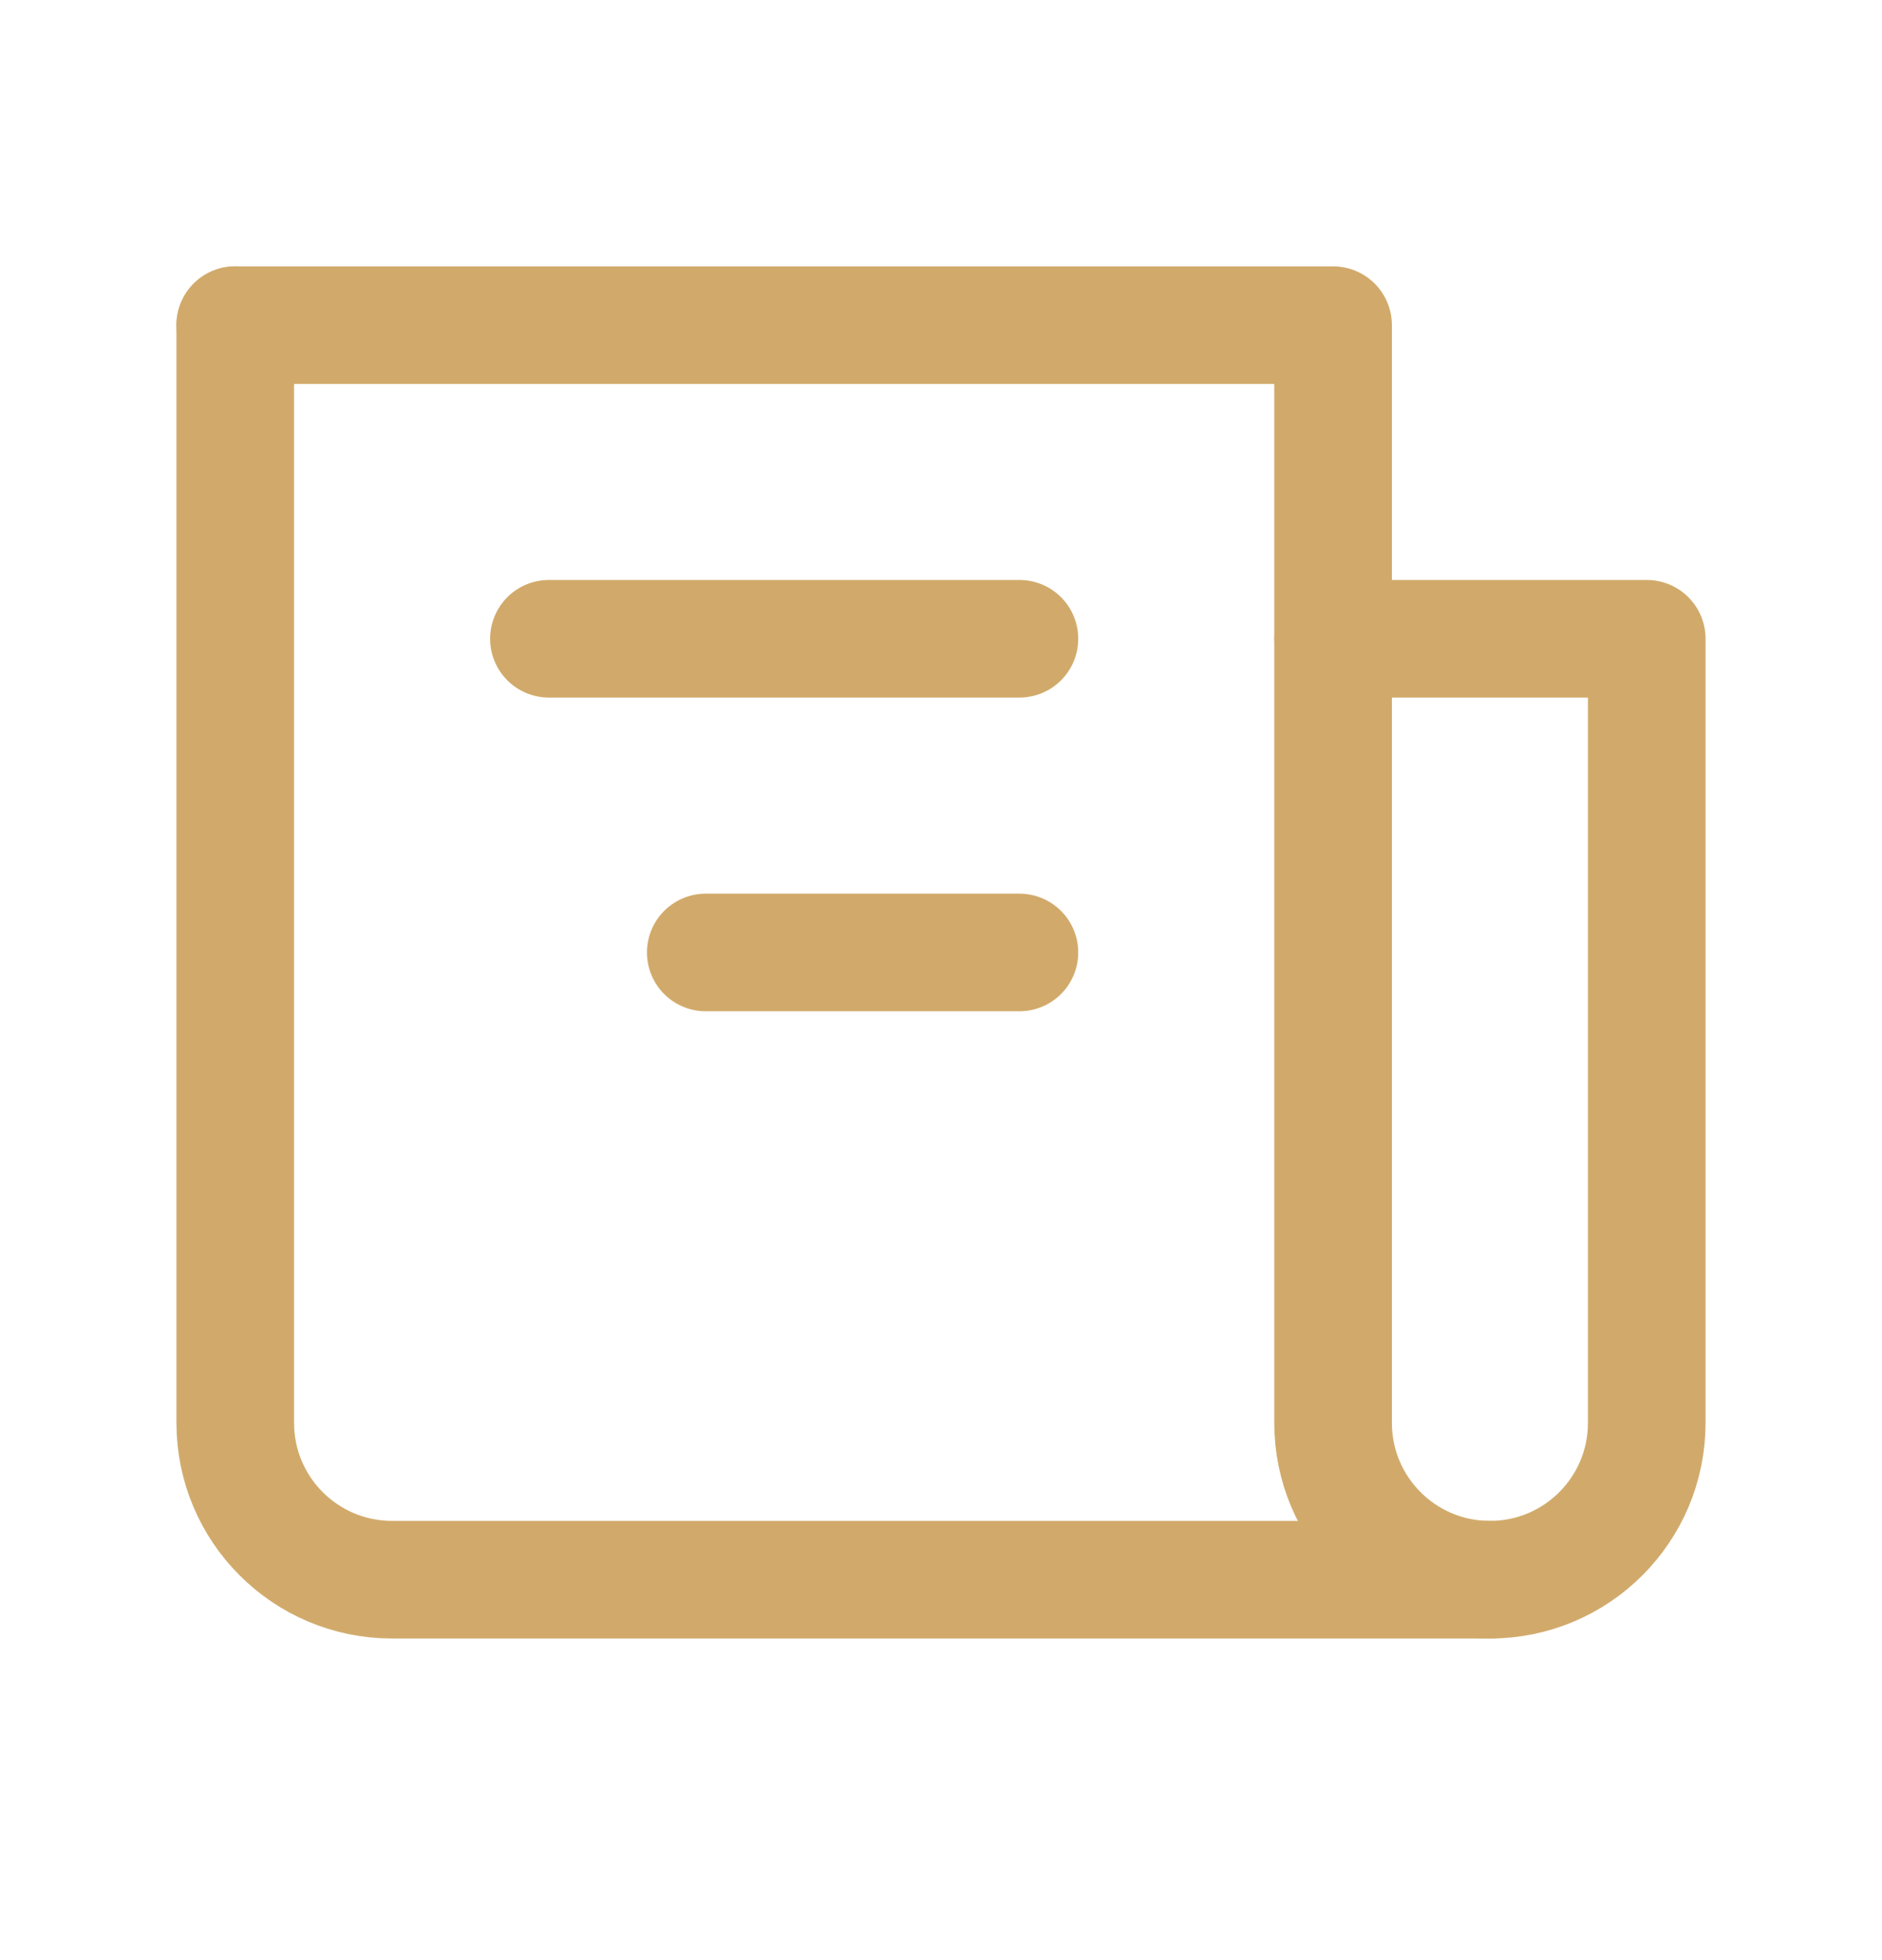 <svg width="24" height="25" viewBox="0 0 24 25" fill="none" xmlns="http://www.w3.org/2000/svg">
<path d="M3 4.147V18.148C3 19.252 3.895 20.148 5 20.148H17H19C20.105 20.148 21 19.252 21 18.148V8.147H17" stroke="#D1AA6B" stroke-width="1.5" stroke-linecap="round" stroke-linejoin="round"/>
<path d="M3 4.147H17V18.148C17 19.252 17.895 20.148 19 20.148V20.148" stroke="#D1AA6B" stroke-width="1.5" stroke-linecap="round" stroke-linejoin="round"/>
<path d="M13 8.147L7 8.147" stroke="#D1AA6B" stroke-width="1.5" stroke-linecap="round" stroke-linejoin="round"/>
<path d="M13 12.148L9 12.148" stroke="#D1AA6B" stroke-width="1.5" stroke-linecap="round" stroke-linejoin="round"/>
</svg>
